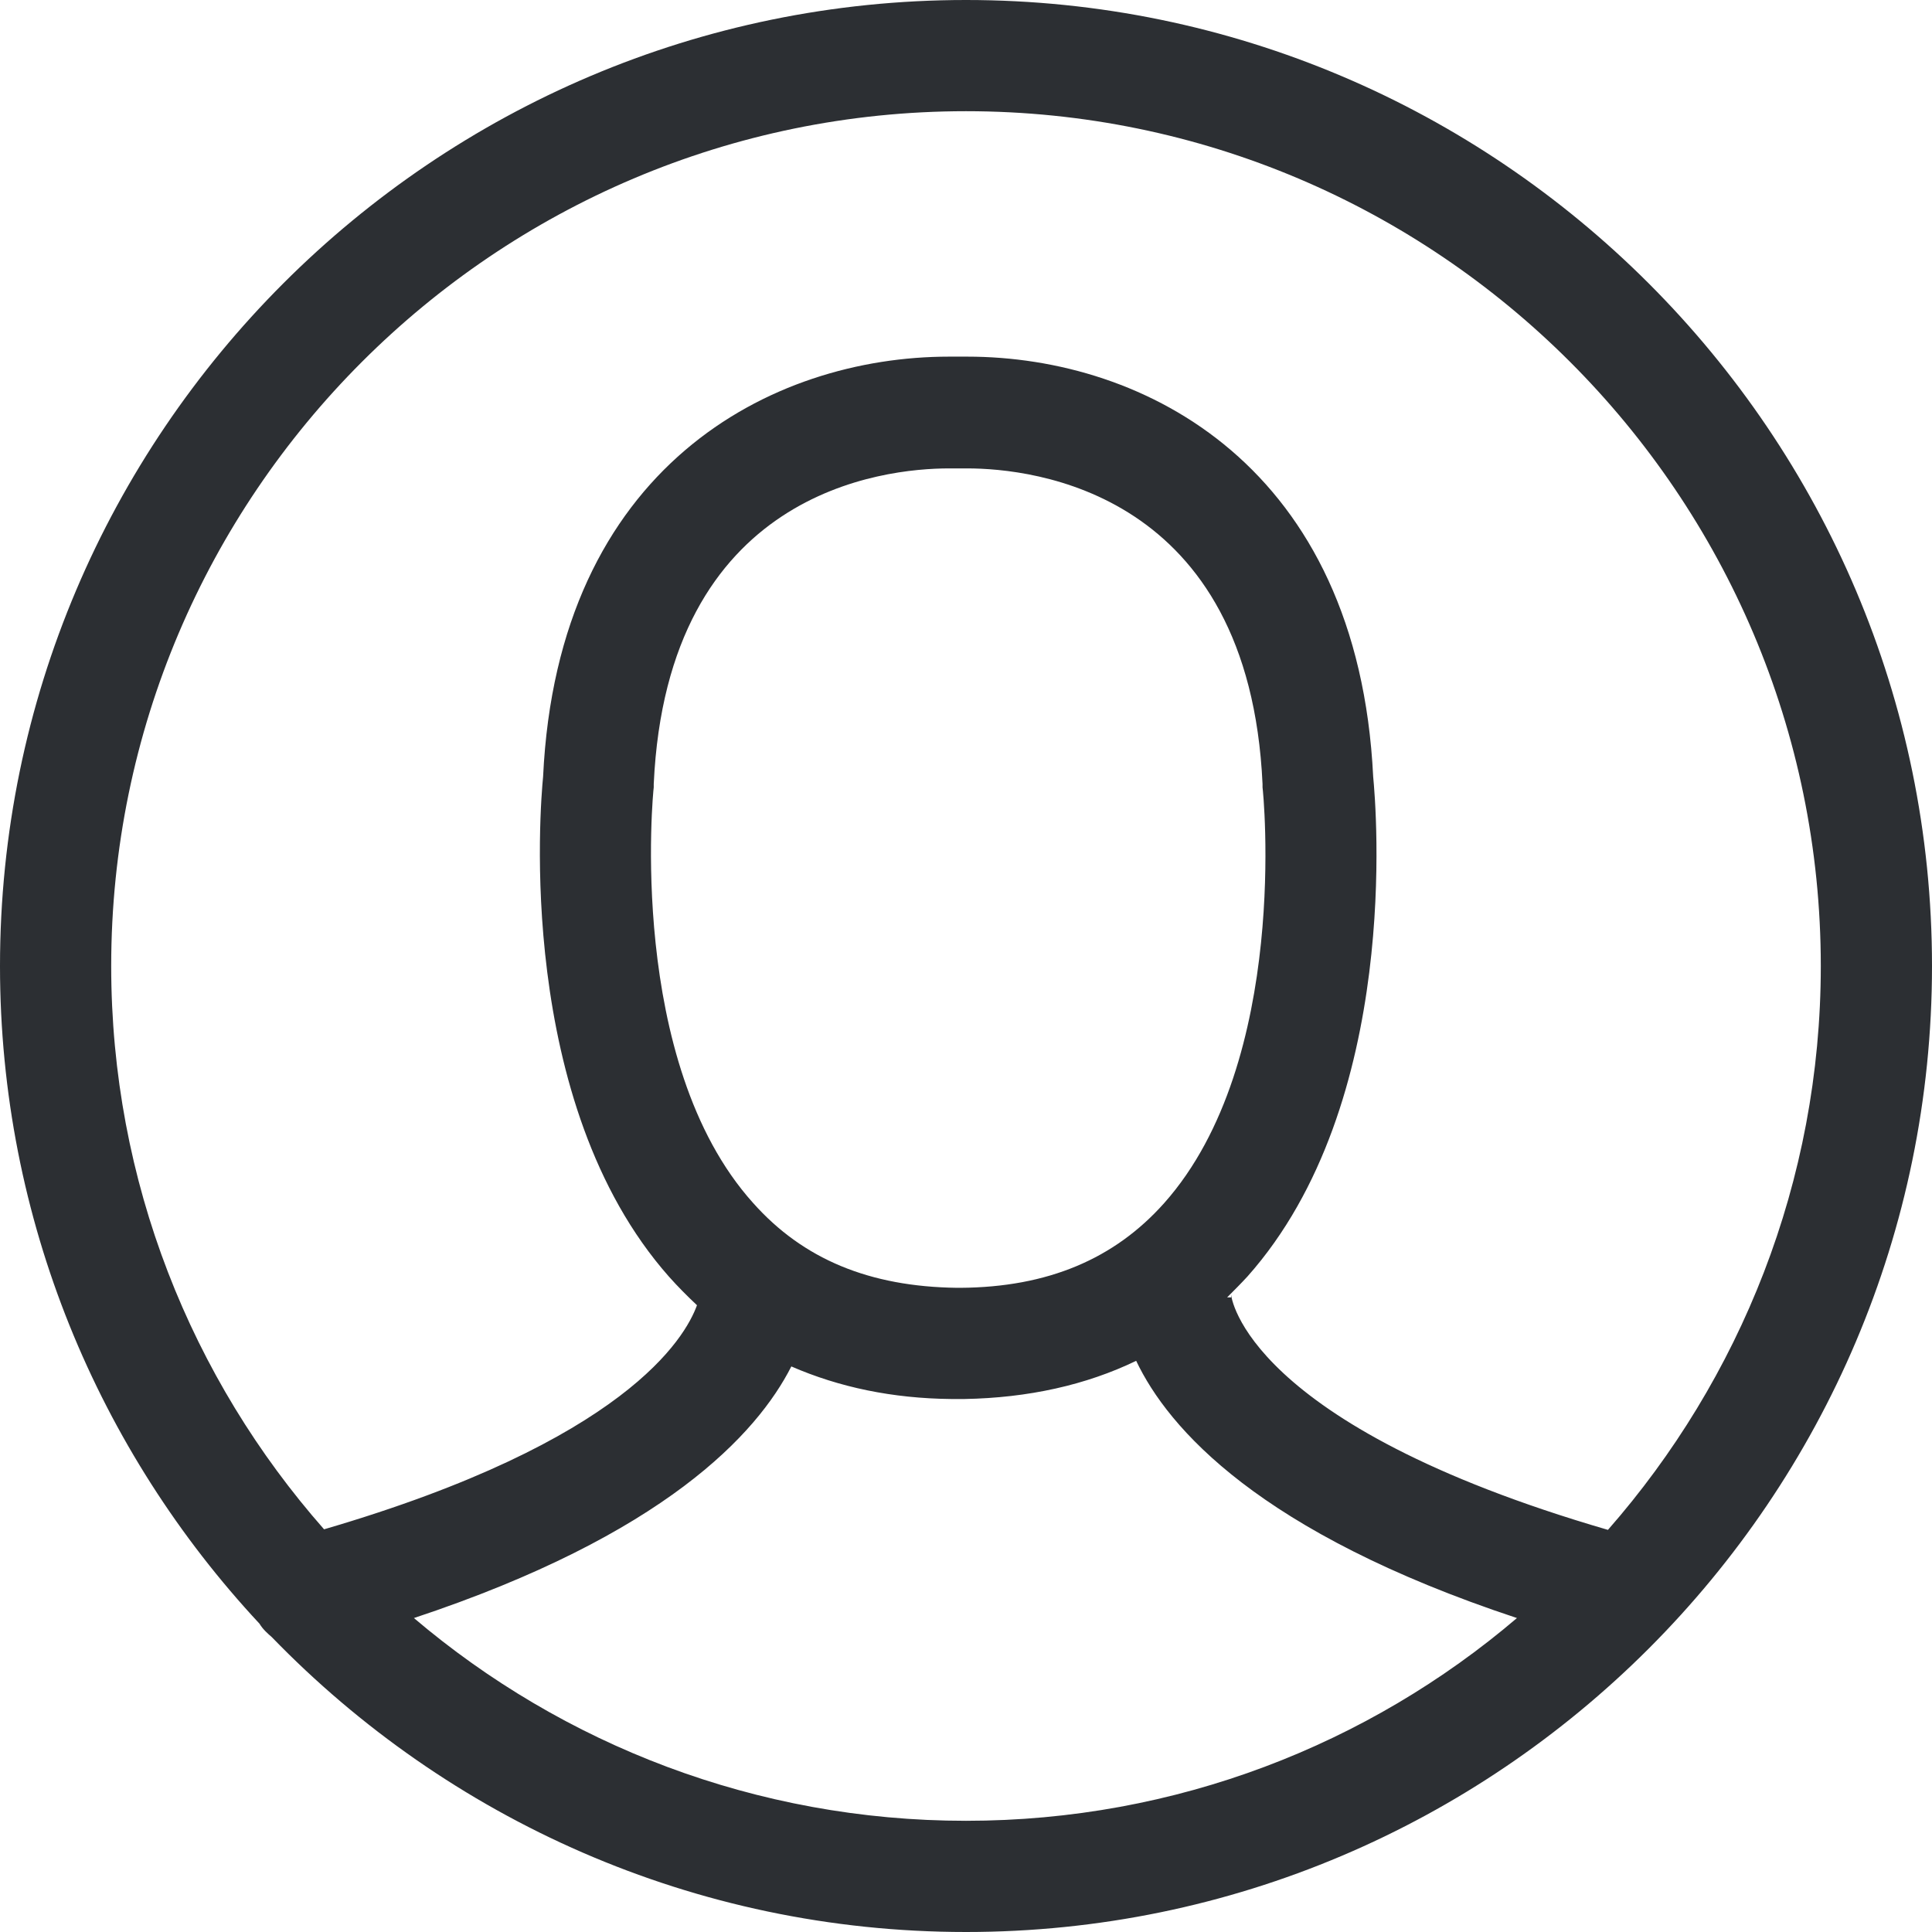 <svg width="344" height="344" viewBox="0 0 344 344" fill="none" xmlns="http://www.w3.org/2000/svg">
<g id="Group">
<g id="Group_2">
<path id="Vector" d="M48.4 291.5C79.7 323.8 123.5 344 172 344C266.8 344 344 266.8 344 172C344 77.2 266.8 0 172 0C77.2 0 0 77.2 0 172C0 217.2 17.6 258.4 46.2 289.1C46.8 290.1 47.6 290.8 48.4 291.5ZM172 324.2C134.6 324.2 100.2 310.6 73.7 288.1C118.3 273.3 134.8 255.3 140.9 243.3C149.4 247 158.9 249 169.4 249.1C169.6 249.1 169.9 249.1 170.1 249.1C170.2 249.1 170.8 249.1 171 249.1C171.2 249.1 171.5 249.1 171.7 249.1C183.1 248.9 193.4 246.6 202.3 242.3C208 254.3 224.2 272.9 270.1 288.1C243.7 310.6 209.4 324.2 172 324.2ZM116.4 140.2C116.4 140 116.4 139.8 116.4 139.6C118.8 87.5 157.2 83.4 169 83.4C169.5 83.4 169.9 83.4 170.2 83.4C170.5 83.4 170.7 83.4 171 83.4C171.3 83.4 171.6 83.4 172.2 83.4C183.9 83.4 222.4 87.5 224.8 139.6C224.8 139.8 224.8 140 224.8 140.2C224.9 140.7 229.8 188.9 207.3 214.2C198.4 224.2 186.5 229.2 171 229.3C170.9 229.3 170.7 229.3 170.7 229.3C170.6 229.3 170.5 229.3 170.4 229.3C154.8 229.1 143 224.2 134.1 214.2C111.5 189.1 116.3 140.7 116.4 140.2ZM172 19.8C255.9 19.8 324.2 88.1 324.2 172C324.2 210.4 309.8 245.6 286.3 272.4C221.7 253.6 219.2 230.8 219.2 230.5C219.2 230.9 219.2 231 219.2 231H218.5C219.7 229.8 220.9 228.6 222.1 227.3C249.6 196.4 245 143.5 244.5 138.3C241.8 83.1 203.9 63.5 172.2 63.5C171.6 63.5 171 63.5 170.6 63.5C170.2 63.5 169.7 63.5 169 63.5C137.3 63.5 99.3 83.1 96.7 138.3C96.2 143.4 91.7 196.3 119.1 227.3C120.7 229.1 122.4 230.8 124.1 232.4C122 238.2 111.4 256.6 57.7 272.3C34.1 245.5 19.8 210.4 19.8 172C19.8 88.1 88.1 19.8 172 19.8Z" fill="#2C2F33"/>
</g>
</g>
</svg>
